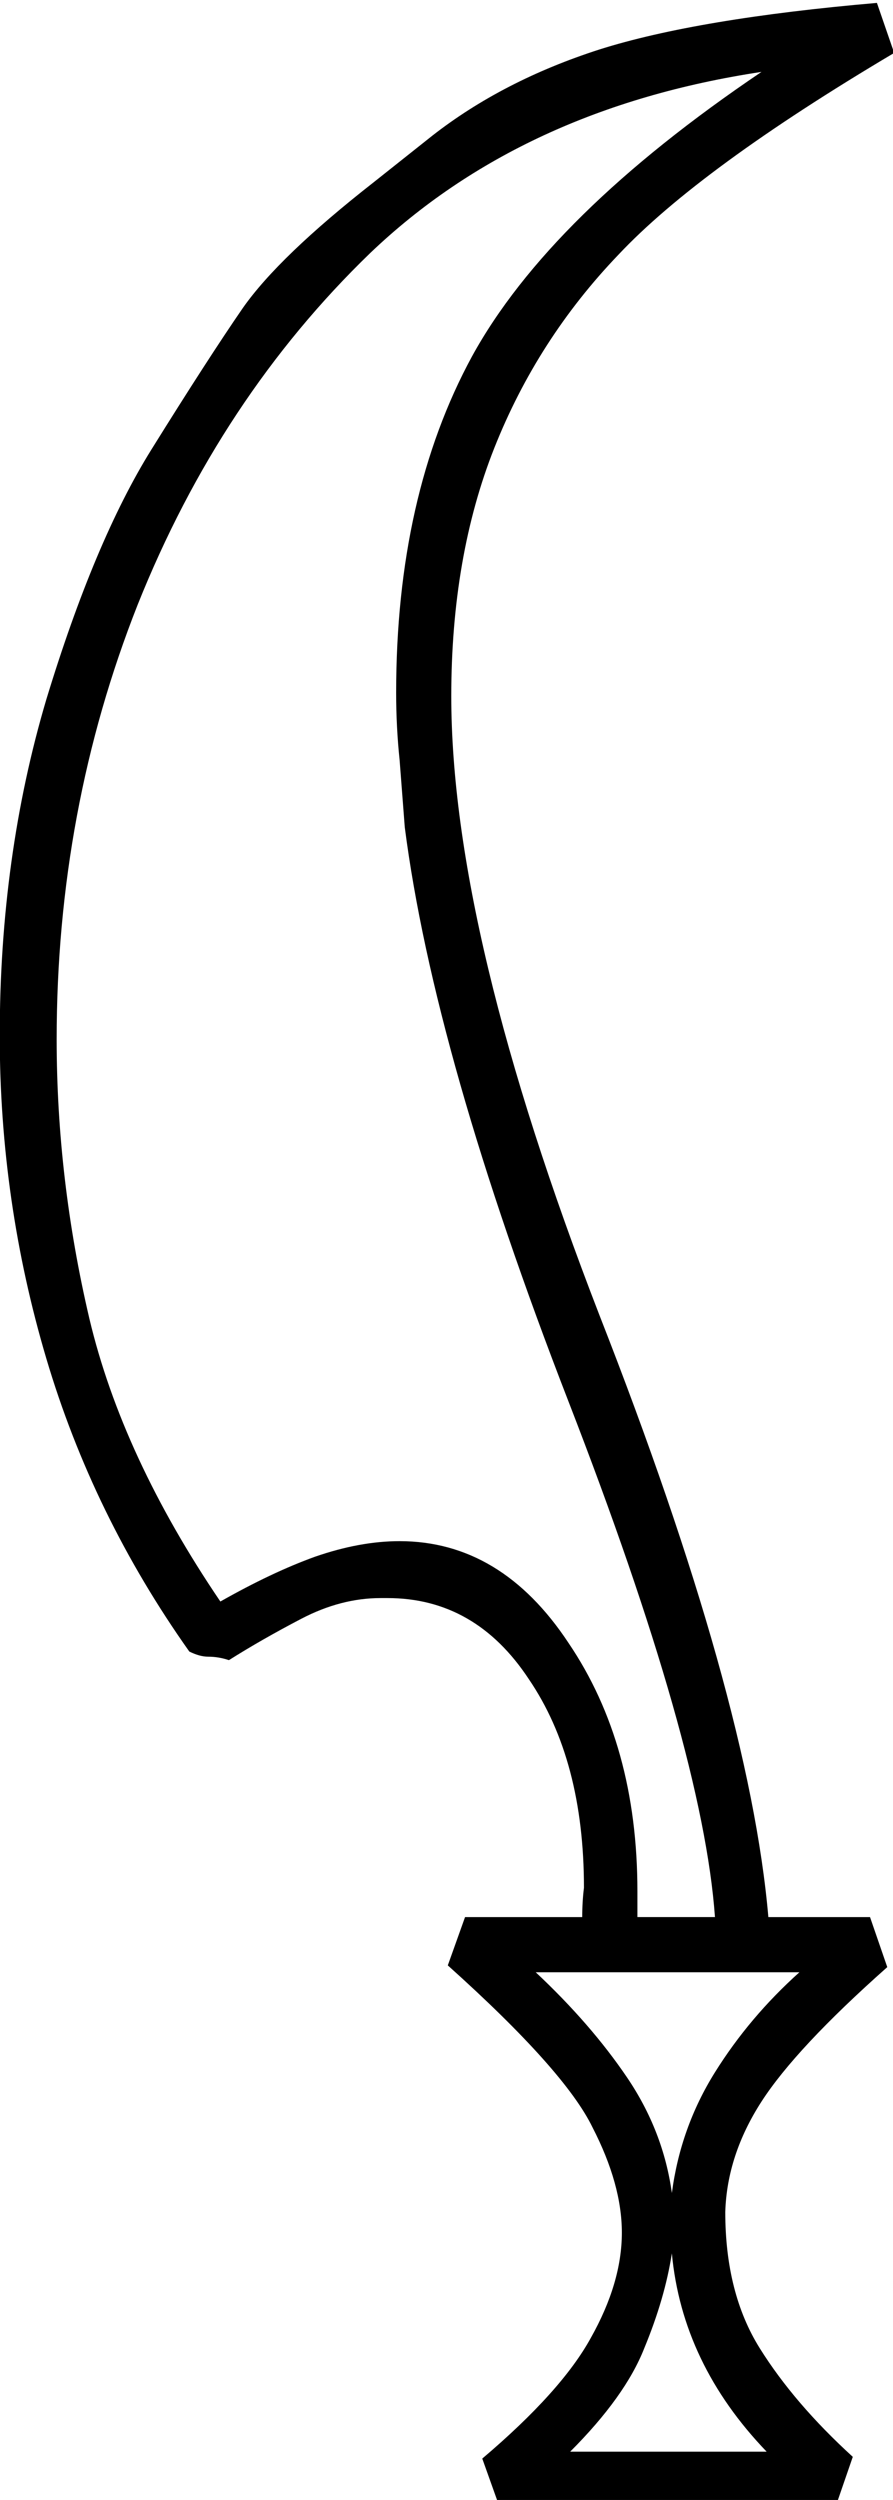 <?xml version="1.0" encoding="UTF-8" standalone="no"?>
<!-- Created with Inkscape (http://www.inkscape.org/) -->

<svg
   xmlns:dc="http://purl.org/dc/elements/1.1/"
   xmlns:cc="http://creativecommons.org/ns#"
   xmlns:rdf="http://www.w3.org/1999/02/22-rdf-syntax-ns#"
   xmlns:svg="http://www.w3.org/2000/svg"
   xmlns="http://www.w3.org/2000/svg"
   xmlns:sodipodi="http://sodipodi.sourceforge.net/DTD/sodipodi-0.dtd"
   xmlns:inkscape="http://www.inkscape.org/namespaces/inkscape"
   width="12.874mm"
   height="36.016mm"
   viewBox="0 0 12.874 36.016"
   version="1.1"
   id="svg5659"
   inkscape:version="0.92.4 (5da689c313, 2019-01-14)"
   sodipodi:docname="T16A.svg">
  <defs
     id="defs5653" />
  <sodipodi:namedview
     id="base"
     pagecolor="#ffffff"
     bordercolor="#666666"
     borderopacity="1.0"
     inkscape:pageopacity="0.0"
     inkscape:pageshadow="2"
     inkscape:zoom="0.35"
     inkscape:cx="-323.25977"
     inkscape:cy="-326.19016"
     inkscape:document-units="mm"
     inkscape:current-layer="layer1"
     showgrid="false"
     fit-margin-top="0"
     fit-margin-left="0"
     fit-margin-right="0"
     fit-margin-bottom="0"
     inkscape:window-width="1920"
     inkscape:window-height="1017"
     inkscape:window-x="-8"
     inkscape:window-y="-8"
     inkscape:window-maximized="1" />
  <g
     inkscape:label="Layer 1"
     inkscape:groupmode="layer"
     id="layer1"
     transform="translate(1.783,-26.512)">
    <g
       aria-label="𓌜"
       transform="scale(0.265)"
       style="font-style:normal;font-variant:normal;font-weight:normal;font-stretch:normal;font-size:192px;line-height:1.25;font-family:sans-serif;-inkscape-font-specification:sans-serif;font-variant-ligatures:normal;font-variant-caps:normal;font-variant-numeric:normal;font-feature-settings:normal;text-align:start;letter-spacing:0px;word-spacing:0px;writing-mode:lr-tb;text-anchor:start;fill:#000000;fill-opacity:1;stroke:none"
       id="flowRoot6204">
      <path
         d="m 41.916,102.923 q -10.594,6.281 -15,10.969 -4.406,4.594 -6.75,10.5 -2.344,5.906 -2.344,13.5 0,12.844 8.062,33.656 8.156,20.812 9.188,32.719 h 5.531 l 0.938,2.719 q -4.969,4.406 -6.844,7.312 -1.875,2.906 -1.969,6 0,4.406 1.875,7.406 1.875,3 5.062,5.906 l -0.938,2.719 h -18.281 l -0.938,-2.625 q 4.312,-3.656 5.906,-6.562 1.688,-3 1.688,-5.719 0,-2.625 -1.594,-5.719 -1.5,-3.094 -7.875,-8.812 l 0.938,-2.625 h 6.375 q 0,-0.844 0.094,-1.594 0,-6.938 -3,-11.344 -2.906,-4.406 -7.688,-4.406 h -0.375 q -2.156,0 -4.313,1.125 -2.156,1.125 -3.938,2.25 -0.562,-0.188 -1.125,-0.188 -0.469,0 -1.031,-0.281 -5.25,-7.406 -7.781,-15.938 -2.531,-8.531 -2.531,-17.531 0,-9.75 2.531,-18.281 2.625,-8.625 5.719,-13.594 3.094,-4.969 4.969,-7.688 1.969,-2.812 7.125,-6.844 l 3.188,-2.531 q 3.844,-3 9.094,-4.688 5.344,-1.688 15.094,-2.531 z m -7.219,1.031 q -13.031,1.969 -21.281,9.844 -8.156,7.875 -12.656,19.125 -4.406,11.156 -4.406,23.625 0,7.594 1.781,15.188 1.781,7.5 7.125,15.375 2.812,-1.594 5.156,-2.438 2.438,-0.844 4.594,-0.844 5.531,0 9.188,5.531 3.75,5.531 3.75,13.5 v 1.406 h 4.219 q -0.656,-9.188 -7.969,-28.031 -7.312,-18.844 -8.906,-31.219 l -0.281,-3.656 q -0.188,-1.781 -0.188,-3.656 0,-10.688 4.125,-18.281 4.219,-7.688 15.75,-15.469 z m -12.281,103.312 q 3,2.812 4.969,5.719 1.969,2.906 2.438,6.281 0.469,-3.562 2.344,-6.562 1.875,-3 4.594,-5.438 z m 12.562,26.062 q -4.594,-4.781 -5.156,-10.781 -0.375,2.438 -1.5,5.156 -1.031,2.625 -4.031,5.625 z"
         id="path6212"
         inkscape:connector-curvature="0" />
    </g>
  </g>
</svg>
